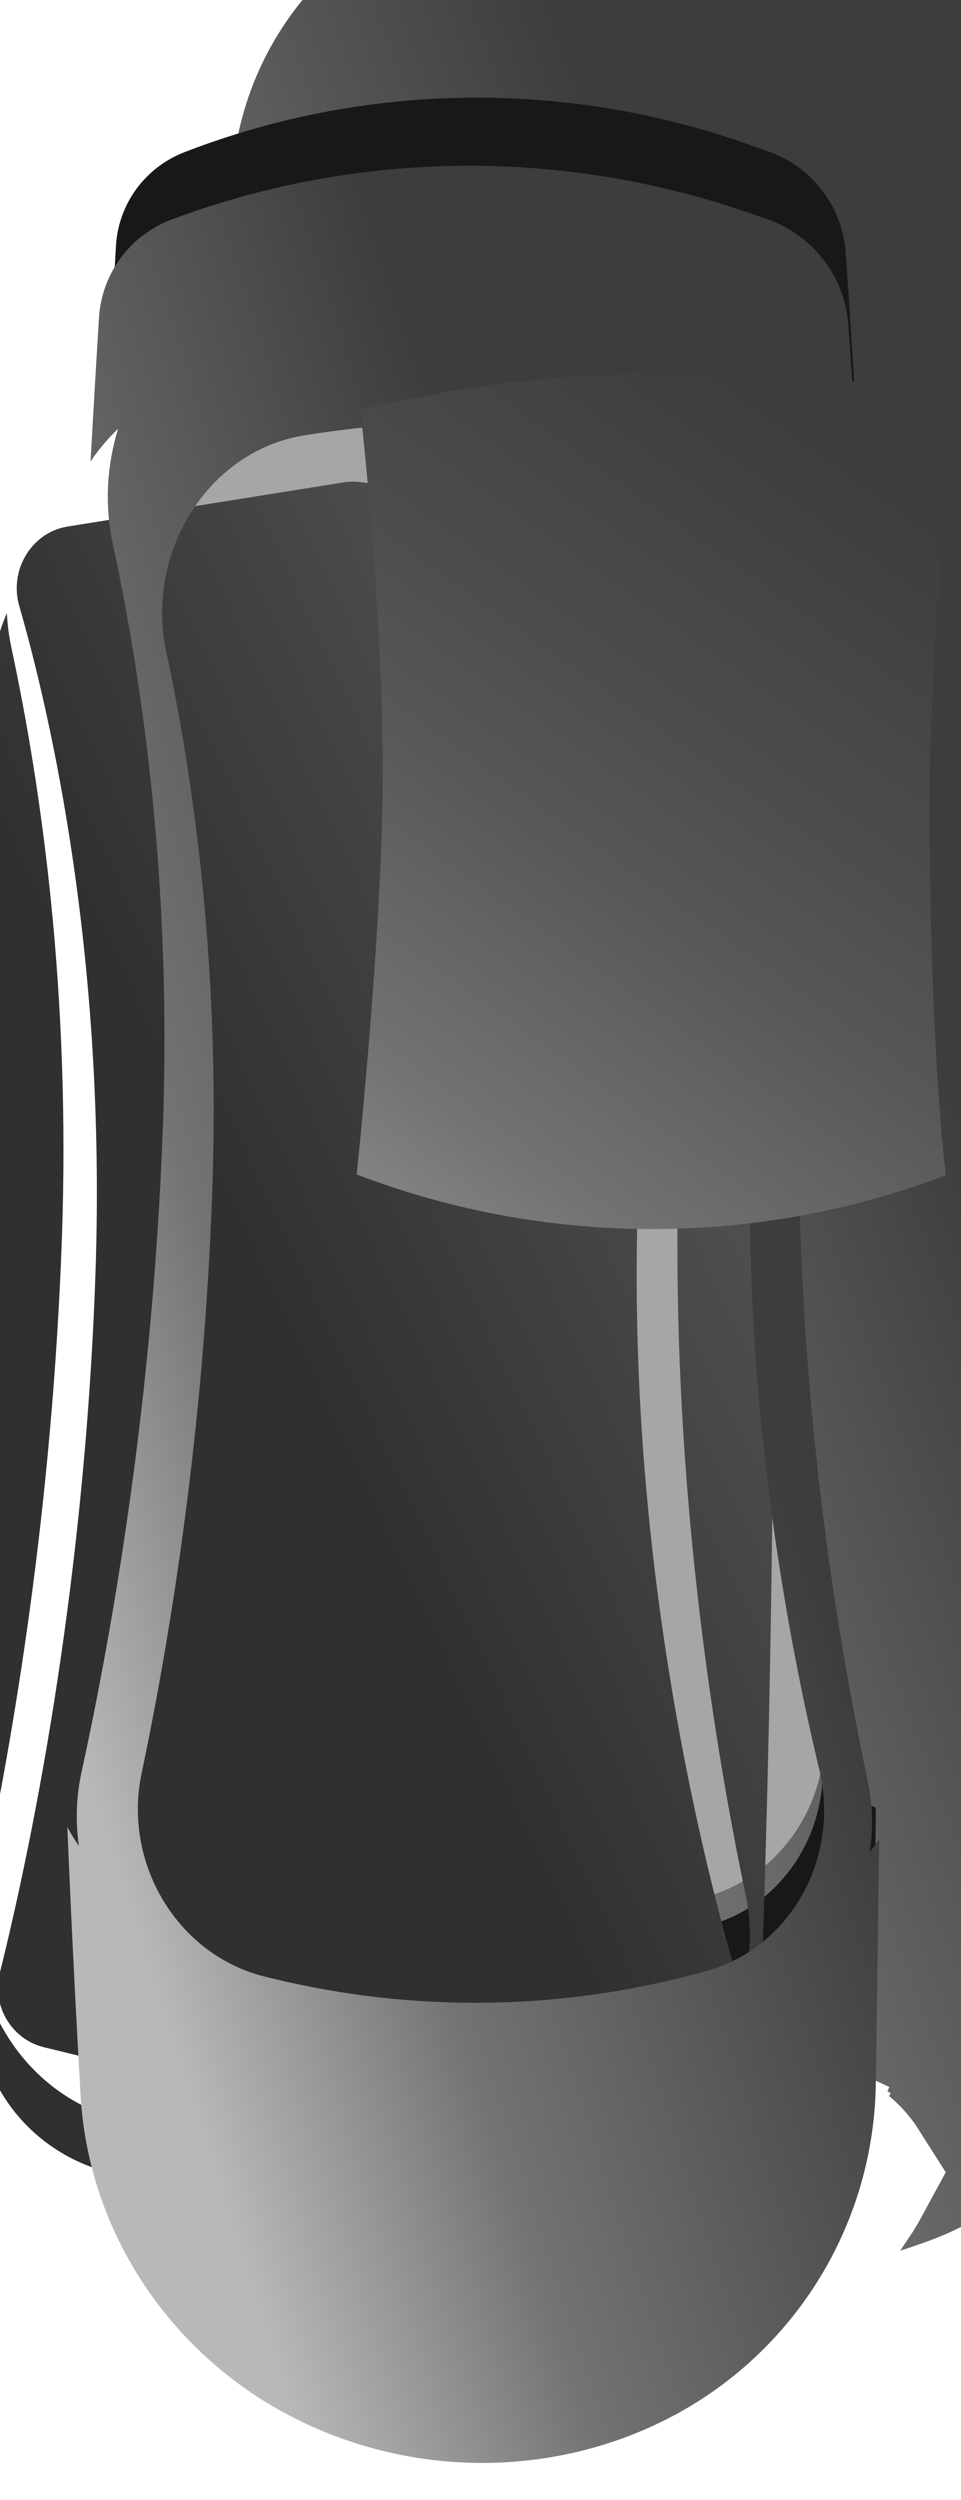<svg width="25" height="65" viewBox="0 0 25 65" fill="none" xmlns="http://www.w3.org/2000/svg">
<g filter="url(#filter0_iii_2_38)">
<path d="M1.116 55.566C1.205 58.658 3.26 61.331 6.209 62.28L6.418 62.347C10.729 63.734 15.372 63.64 19.608 62.08C22.406 61.05 24.264 58.393 24.27 55.407C24.28 50.163 24.289 41.244 24.262 31.002C24.241 22.837 23.988 14.636 23.772 9.053C23.613 4.952 20.562 1.551 16.508 0.892L16.244 0.849C13.482 0.4 10.664 0.457 7.927 1.018C4.163 1.791 1.46 5.081 1.416 8.927C1.359 13.977 1.25 21.653 1.045 30.972C0.815 41.486 0.966 50.326 1.116 55.566Z" fill="url(#paint0_linear_2_38)"/>
</g>
<path d="M3.543 44.171C3.056 46.499 4.465 48.902 6.783 49.468L6.972 49.514C10.745 50.434 14.687 50.361 18.41 49.302C20.616 48.674 21.866 46.313 21.332 44.075C20.488 40.528 19.483 34.972 19.494 28.639C19.504 23.378 20.248 18.08 20.92 14.362C21.408 11.661 19.554 8.997 16.824 8.665L16.372 8.61C13.525 8.263 10.646 8.316 7.819 8.768C5.258 9.177 3.652 11.862 4.195 14.404C4.914 17.768 5.617 22.705 5.416 28.639C5.197 35.108 4.287 40.621 3.543 44.171Z" fill="#A7A5A5"/>
<path fill-rule="evenodd" clip-rule="evenodd" d="M2.561 53.508C2.759 57.07 4.94 60.234 8.162 61.783C11 63.148 14.321 63.176 17.155 61.838C20.497 60.259 22.648 56.93 22.702 53.226C22.728 51.424 22.757 49.32 22.785 47.055C22.786 46.968 22.67 46.93 22.616 46.999C22.562 47.069 22.453 47.019 22.462 46.931C22.514 46.437 22.491 45.929 22.386 45.425C21.566 41.481 20.564 35.169 20.582 27.945C20.597 22.142 21.426 16.298 22.185 12.152C22.323 11.397 22.302 10.645 22.145 9.933C22.14 9.91 22.168 9.896 22.182 9.914C22.196 9.93 22.223 9.919 22.221 9.898C22.138 8.573 22.061 7.436 21.999 6.559C21.915 5.366 21.127 4.344 19.998 3.942L19.509 3.768C14.73 2.067 9.511 2.134 4.8 3.956C3.779 4.351 3.082 5.295 3.017 6.389C2.96 7.362 2.882 8.698 2.795 10.309C2.79 10.405 2.925 10.445 2.978 10.366C3.03 10.287 3.149 10.338 3.138 10.431C3.074 11.012 3.099 11.61 3.225 12.2C4.028 15.955 4.8 21.411 4.57 27.952C4.317 35.141 3.288 41.273 2.442 45.244C2.374 45.563 2.338 45.884 2.331 46.203C2.331 46.236 2.287 46.245 2.273 46.216C2.259 46.184 2.21 46.195 2.211 46.229C2.319 48.939 2.445 51.438 2.561 53.508ZM3.988 45.166C3.532 47.379 4.866 49.653 7.065 50.205L7.25 50.251C10.963 51.183 14.851 51.109 18.514 50.039C20.606 49.427 21.789 47.188 21.288 45.061C20.461 41.544 19.451 35.93 19.461 29.517C19.47 24.181 20.217 18.807 20.876 15.1C21.334 12.522 19.567 9.988 16.964 9.661L16.525 9.606C13.711 9.254 10.863 9.307 8.07 9.766C5.627 10.167 4.094 12.721 4.609 15.148C5.321 18.497 6.036 23.488 5.838 29.514C5.624 36.073 4.714 41.644 3.988 45.166Z" fill="#181818"/>
<g filter="url(#filter1_di_2_38)">
<path d="M2.924 46.881C2.714 47.724 3.226 48.6 4.073 48.807L12.34 50.823C12.595 50.885 12.861 50.88 13.113 50.809L20.936 48.583C21.769 48.346 22.237 47.456 21.997 46.62C21.155 43.682 19.479 36.806 19.494 28.639C19.508 21.441 20.896 14.173 21.593 10.977C21.788 10.083 21.171 9.194 20.26 9.084L12.292 8.113C12.152 8.096 12.009 8.099 11.87 8.121L4.693 9.268C3.748 9.419 3.166 10.404 3.43 11.326C4.263 14.224 5.692 20.492 5.416 28.639C5.129 37.116 3.656 43.951 2.924 46.881Z" fill="url(#paint1_linear_2_38)"/>
</g>
<g filter="url(#filter2_d_2_38)">
<g filter="url(#filter3_d_2_38)">
<path d="M22.211 56.988C21.889 57.681 21.503 58.164 21.108 58.494C20.282 59.182 19.738 58.109 20.276 57.178C20.43 56.912 20.579 56.638 20.725 56.358C21.414 55.033 22.91 55.299 22.345 56.681C22.303 56.784 22.259 56.886 22.211 56.988Z" fill="white"/>
<path d="M21.53 56.776C21.774 56.929 21.949 57.125 22.057 57.296C21.98 57.438 21.9 57.57 21.818 57.692C21.748 57.688 21.673 57.679 21.593 57.664C21.146 57.58 20.711 57.288 20.465 56.843C20.525 56.735 20.584 56.625 20.642 56.515C20.696 56.516 20.752 56.52 20.81 56.526C20.987 56.547 21.146 56.591 21.288 56.651M21.53 56.776L22.157 57.102L21.53 56.776M21.53 56.776C21.53 56.776 21.53 56.776 21.53 56.776M21.53 56.776L21.288 56.651M21.53 56.776C21.456 56.73 21.375 56.687 21.288 56.651M21.53 56.776L21.288 56.651M20.751 56.31L22.211 56.988L20.751 56.31Z" stroke="white" stroke-width="4.396" stroke-linecap="round"/>
</g>
</g>
<g filter="url(#filter4_d_2_38)">
<path d="M2.699 56.895C3.038 57.668 3.455 58.196 3.885 58.549C4.715 59.231 5.276 58.159 4.755 57.22C4.55 56.85 4.353 56.465 4.164 56.073C3.516 54.728 1.998 54.956 2.491 56.365C2.553 56.544 2.622 56.721 2.699 56.895Z" fill="white"/>
<path d="M3.254 57.355C3.699 57.283 4.138 57.003 4.391 56.566C4.325 56.566 4.255 56.57 4.183 56.579C3.527 56.658 3.119 57.065 2.939 57.367C2.937 57.369 2.936 57.372 2.935 57.374C2.935 57.375 2.936 57.376 2.937 57.377C3.032 57.38 3.137 57.374 3.254 57.355Z" stroke="white" stroke-width="4.396" stroke-linecap="round"/>
</g>
<g filter="url(#filter5_di_2_38)">
<path fill-rule="evenodd" clip-rule="evenodd" d="M5.73 52.055C3.864 51.563 2.495 49.973 2.361 48.051C2.108 44.435 1.8 38.012 2.035 30.184C2.254 22.857 2.528 16.851 2.712 13.207C2.742 12.611 2.881 12.042 3.11 11.522C3.125 11.819 3.163 12.116 3.226 12.412C4.018 16.104 4.768 21.421 4.541 27.779C4.291 34.776 3.282 40.757 2.442 44.669C1.871 47.326 3.485 50.084 6.139 50.709L6.468 50.787C10.646 51.77 15 51.659 19.107 50.463C21.472 49.774 22.839 47.281 22.332 44.862C21.517 40.973 20.535 34.812 20.553 27.772C20.568 22.127 21.378 16.443 22.129 12.371C22.144 12.289 22.157 12.207 22.169 12.125C22.276 12.477 22.346 12.845 22.375 13.226C22.671 17.227 23.052 23.613 23.05 29.95C23.049 37.59 22.851 44.181 22.714 47.855C22.644 49.722 21.397 51.321 19.613 51.866C15.191 53.217 10.472 53.306 5.986 52.123L5.73 52.055Z" fill="url(#paint2_linear_2_38)"/>
</g>
<g filter="url(#filter6_iii_2_38)">
<path fill-rule="evenodd" clip-rule="evenodd" d="M2.096 52.173C2.308 55.879 4.607 59.16 7.983 60.726C10.829 62.047 14.125 62.073 16.964 60.779C20.462 59.185 22.726 55.73 22.784 51.877C22.811 50.014 22.842 47.845 22.871 45.521C22.794 45.633 22.713 45.741 22.627 45.845C22.718 45.244 22.704 44.618 22.572 43.997C21.74 40.076 20.762 33.978 20.78 27.028C20.795 21.47 21.597 15.875 22.359 11.799C22.383 11.671 22.403 11.543 22.418 11.415C22.373 10.666 22.328 9.956 22.285 9.294C22.283 9.285 22.281 9.275 22.278 9.266C22.28 9.269 22.282 9.271 22.284 9.273C22.204 8.043 22.129 6.979 22.068 6.138C21.976 4.875 21.133 3.797 19.933 3.385L19.439 3.215C14.567 1.542 9.278 1.608 4.475 3.4C3.39 3.805 2.646 4.8 2.575 5.958C2.516 6.906 2.441 8.177 2.355 9.696C2.564 9.386 2.805 9.101 3.074 8.843C2.78 9.791 2.716 10.825 2.934 11.835C3.731 15.535 4.466 20.785 4.236 27.035C3.983 33.931 2.978 39.844 2.12 43.78C1.981 44.42 1.963 45.066 2.052 45.69C1.942 45.533 1.842 45.369 1.752 45.199C1.858 47.778 1.982 50.166 2.096 52.173ZM3.683 43.81C3.195 46.133 4.603 48.536 6.918 49.096L7.106 49.142C10.833 50.044 14.723 49.973 18.401 48.936C20.605 48.315 21.852 45.956 21.317 43.721C20.48 40.227 19.492 34.783 19.503 28.584C19.511 23.435 20.24 18.251 20.902 14.594C21.39 11.902 19.541 9.243 16.818 8.913L16.369 8.859C13.561 8.52 10.722 8.571 7.934 9.013C5.381 9.417 3.78 12.096 4.323 14.63C5.032 17.94 5.722 22.776 5.525 28.581C5.31 34.912 4.418 40.312 3.683 43.81Z" fill="url(#paint3_linear_2_38)"/>
</g>
<g filter="url(#filter7_ii_2_38)">
<path d="M4.674 37.442C9.549 39.305 14.934 39.335 19.83 37.527L20 37.464C20 37.464 19.574 34.239 19.574 27.386C19.738 20.576 20.328 17.517 20.328 17.517L19.744 17.389C14.803 16.31 9.682 16.368 4.767 17.559C4.767 17.559 5.384 22.798 5.349 27.393C5.319 31.341 4.674 37.442 4.674 37.442Z" fill="url(#paint4_linear_2_38)"/>
</g>
<defs>
<filter id="filter0_iii_2_38" x="0.926" y="-5.589" width="27.958" height="70.447" filterUnits="userSpaceOnUse" color-interpolation-filters="sRGB">
<feFlood flood-opacity="0" result="BackgroundImageFix"/>
<feBlend mode="normal" in="SourceGraphic" in2="BackgroundImageFix" result="shape"/>
<feColorMatrix in="SourceAlpha" type="matrix" values="0 0 0 0 0 0 0 0 0 0 0 0 0 0 0 0 0 0 127 0" result="hardAlpha"/>
<feOffset dx="4.605" dy="-6.139"/>
<feGaussianBlur stdDeviation="18.418"/>
<feComposite in2="hardAlpha" operator="arithmetic" k2="-1" k3="1"/>
<feColorMatrix type="matrix" values="0 0 0 0 0 0 0 0 0 0 0 0 0 0 0 0 0 0 0.07 0"/>
<feBlend mode="normal" in2="shape" result="effect1_innerShadow_2_38"/>
<feColorMatrix in="SourceAlpha" type="matrix" values="0 0 0 0 0 0 0 0 0 0 0 0 0 0 0 0 0 0 127 0" result="hardAlpha"/>
<feOffset dy="-0.767"/>
<feGaussianBlur stdDeviation="1.535"/>
<feComposite in2="hardAlpha" operator="arithmetic" k2="-1" k3="1"/>
<feColorMatrix type="matrix" values="0 0 0 0 0 0 0 0 0 0 0 0 0 0 0 0 0 0 0.25 0"/>
<feBlend mode="normal" in2="effect1_innerShadow_2_38" result="effect2_innerShadow_2_38"/>
<feColorMatrix in="SourceAlpha" type="matrix" values="0 0 0 0 0 0 0 0 0 0 0 0 0 0 0 0 0 0 127 0" result="hardAlpha"/>
<feOffset dy="3.07"/>
<feGaussianBlur stdDeviation="0.767"/>
<feComposite in2="hardAlpha" operator="arithmetic" k2="-1" k3="1"/>
<feColorMatrix type="matrix" values="0 0 0 0 0 0 0 0 0 0 0 0 0 0 0 0 0 0 0.25 0"/>
<feBlend mode="normal" in2="effect2_innerShadow_2_38" result="effect3_innerShadow_2_38"/>
</filter>
<filter id="filter1_di_2_38" x="-0.054" y="8.102" width="22.872" height="45.695" filterUnits="userSpaceOnUse" color-interpolation-filters="sRGB">
<feFlood flood-opacity="0" result="BackgroundImageFix"/>
<feColorMatrix in="SourceAlpha" type="matrix" values="0 0 0 0 0 0 0 0 0 0 0 0 0 0 0 0 0 0 127 0" result="hardAlpha"/>
<feOffset dy="0.758"/>
<feGaussianBlur stdDeviation="0.379"/>
<feColorMatrix type="matrix" values="0 0 0 0 0.925 0 0 0 0 0.925 0 0 0 0 0.925 0 0 0 0.37 0"/>
<feBlend mode="normal" in2="BackgroundImageFix" result="effect1_dropShadow_2_38"/>
<feBlend mode="normal" in="SourceGraphic" in2="effect1_dropShadow_2_38" result="shape"/>
<feColorMatrix in="SourceAlpha" type="matrix" values="0 0 0 0 0 0 0 0 0 0 0 0 0 0 0 0 0 0 127 0" result="hardAlpha"/>
<feOffset dx="-2.931" dy="3.663"/>
<feGaussianBlur stdDeviation="1.465"/>
<feComposite in2="hardAlpha" operator="arithmetic" k2="-1" k3="1"/>
<feColorMatrix type="matrix" values="0 0 0 0 0 0 0 0 0 0 0 0 0 0 0 0 0 0 0.8 0"/>
<feBlend mode="normal" in2="shape" result="effect2_innerShadow_2_38"/>
</filter>
<filter id="filter2_d_2_38" x="18.595" y="52.562" width="5.341" height="6.151" filterUnits="userSpaceOnUse" color-interpolation-filters="sRGB">
<feFlood flood-opacity="0" result="BackgroundImageFix"/>
<feColorMatrix in="SourceAlpha" type="matrix" values="0 0 0 0 0 0 0 0 0 0 0 0 0 0 0 0 0 0 127 0" result="hardAlpha"/>
<feOffset dy="-1.465"/>
<feGaussianBlur stdDeviation="0.733"/>
<feColorMatrix type="matrix" values="0 0 0 0 0 0 0 0 0 0 0 0 0 0 0 0 0 0 0.25 0"/>
<feBlend mode="normal" in2="BackgroundImageFix" result="effect1_dropShadow_2_38"/>
<feBlend mode="normal" in="SourceGraphic" in2="effect1_dropShadow_2_38" result="shape"/>
</filter>
<filter id="filter3_d_2_38" x="19.328" y="55.493" width="3.875" height="4.685" filterUnits="userSpaceOnUse" color-interpolation-filters="sRGB">
<feFlood flood-opacity="0" result="BackgroundImageFix"/>
<feColorMatrix in="SourceAlpha" type="matrix" values="0 0 0 0 0 0 0 0 0 0 0 0 0 0 0 0 0 0 127 0" result="hardAlpha"/>
<feOffset dy="0.733"/>
<feGaussianBlur stdDeviation="0.366"/>
<feColorMatrix type="matrix" values="0 0 0 0 1 0 0 0 0 1 0 0 0 0 1 0 0 0 0.25 0"/>
<feBlend mode="normal" in2="BackgroundImageFix" result="effect1_dropShadow_2_38"/>
<feBlend mode="normal" in="SourceGraphic" in2="effect1_dropShadow_2_38" result="shape"/>
</filter>
<filter id="filter4_d_2_38" x="0.929" y="52.246" width="5.493" height="6.518" filterUnits="userSpaceOnUse" color-interpolation-filters="sRGB">
<feFlood flood-opacity="0" result="BackgroundImageFix"/>
<feColorMatrix in="SourceAlpha" type="matrix" values="0 0 0 0 0 0 0 0 0 0 0 0 0 0 0 0 0 0 127 0" result="hardAlpha"/>
<feOffset dy="-1.465"/>
<feGaussianBlur stdDeviation="0.733"/>
<feColorMatrix type="matrix" values="0 0 0 0 0 0 0 0 0 0 0 0 0 0 0 0 0 0 0.25 0"/>
<feBlend mode="normal" in2="BackgroundImageFix" result="effect1_dropShadow_2_38"/>
<feBlend mode="normal" in="SourceGraphic" in2="effect1_dropShadow_2_38" result="shape"/>
</filter>
<filter id="filter5_di_2_38" x="-0.979" y="11.522" width="24.788" height="44.358" filterUnits="userSpaceOnUse" color-interpolation-filters="sRGB">
<feFlood flood-opacity="0" result="BackgroundImageFix"/>
<feColorMatrix in="SourceAlpha" type="matrix" values="0 0 0 0 0 0 0 0 0 0 0 0 0 0 0 0 0 0 127 0" result="hardAlpha"/>
<feOffset dy="0.758"/>
<feGaussianBlur stdDeviation="0.379"/>
<feColorMatrix type="matrix" values="0 0 0 0 0.925 0 0 0 0 0.925 0 0 0 0 0.925 0 0 0 0.37 0"/>
<feBlend mode="normal" in2="BackgroundImageFix" result="effect1_dropShadow_2_38"/>
<feBlend mode="normal" in="SourceGraphic" in2="effect1_dropShadow_2_38" result="shape"/>
<feColorMatrix in="SourceAlpha" type="matrix" values="0 0 0 0 0 0 0 0 0 0 0 0 0 0 0 0 0 0 127 0" result="hardAlpha"/>
<feOffset dx="-2.931" dy="3.663"/>
<feGaussianBlur stdDeviation="1.465"/>
<feComposite in2="hardAlpha" operator="arithmetic" k2="-1" k3="1"/>
<feColorMatrix type="matrix" values="0 0 0 0 0 0 0 0 0 0 0 0 0 0 0 0 0 0 0.8 0"/>
<feBlend mode="normal" in2="shape" result="effect2_innerShadow_2_38"/>
</filter>
<filter id="filter6_iii_2_38" x="1.752" y="0.472" width="21.119" height="64.332" filterUnits="userSpaceOnUse" color-interpolation-filters="sRGB">
<feFlood flood-opacity="0" result="BackgroundImageFix"/>
<feBlend mode="normal" in="SourceGraphic" in2="BackgroundImageFix" result="shape"/>
<feColorMatrix in="SourceAlpha" type="matrix" values="0 0 0 0 0 0 0 0 0 0 0 0 0 0 0 0 0 0 127 0" result="hardAlpha"/>
<feOffset dy="4.605"/>
<feGaussianBlur stdDeviation="1.535"/>
<feComposite in2="hardAlpha" operator="arithmetic" k2="-1" k3="1"/>
<feColorMatrix type="matrix" values="0 0 0 0 0.004 0 0 0 0 0.004 0 0 0 0 0.004 0 0 0 0.2 0"/>
<feBlend mode="normal" in2="shape" result="effect1_innerShadow_2_38"/>
<feColorMatrix in="SourceAlpha" type="matrix" values="0 0 0 0 0 0 0 0 0 0 0 0 0 0 0 0 0 0 127 0" result="hardAlpha"/>
<feOffset dy="-0.767"/>
<feGaussianBlur stdDeviation="1.535"/>
<feComposite in2="hardAlpha" operator="arithmetic" k2="-1" k3="1"/>
<feColorMatrix type="matrix" values="0 0 0 0 0 0 0 0 0 0 0 0 0 0 0 0 0 0 0.25 0"/>
<feBlend mode="normal" in2="effect1_innerShadow_2_38" result="effect2_innerShadow_2_38"/>
<feColorMatrix in="SourceAlpha" type="matrix" values="0 0 0 0 0 0 0 0 0 0 0 0 0 0 0 0 0 0 127 0" result="hardAlpha"/>
<feOffset dy="-1.535"/>
<feGaussianBlur stdDeviation="1.535"/>
<feComposite in2="hardAlpha" operator="arithmetic" k2="-1" k3="1"/>
<feColorMatrix type="matrix" values="0 0 0 0 1 0 0 0 0 1 0 0 0 0 1 0 0 0 0.25 0"/>
<feBlend mode="normal" in2="effect2_innerShadow_2_38" result="effect3_innerShadow_2_38"/>
</filter>
<filter id="filter7_ii_2_38" x="4.674" y="10.481" width="20.259" height="28.38" filterUnits="userSpaceOnUse" color-interpolation-filters="sRGB">
<feFlood flood-opacity="0" result="BackgroundImageFix"/>
<feBlend mode="normal" in="SourceGraphic" in2="BackgroundImageFix" result="shape"/>
<feColorMatrix in="SourceAlpha" type="matrix" values="0 0 0 0 0 0 0 0 0 0 0 0 0 0 0 0 0 0 127 0" result="hardAlpha"/>
<feOffset dx="4.605" dy="-6.139"/>
<feGaussianBlur stdDeviation="18.418"/>
<feComposite in2="hardAlpha" operator="arithmetic" k2="-1" k3="1"/>
<feColorMatrix type="matrix" values="0 0 0 0 0 0 0 0 0 0 0 0 0 0 0 0 0 0 0.07 0"/>
<feBlend mode="normal" in2="shape" result="effect1_innerShadow_2_38"/>
<feColorMatrix in="SourceAlpha" type="matrix" values="0 0 0 0 0 0 0 0 0 0 0 0 0 0 0 0 0 0 127 0" result="hardAlpha"/>
<feOffset dy="-0.767"/>
<feGaussianBlur stdDeviation="1.535"/>
<feComposite in2="hardAlpha" operator="arithmetic" k2="-1" k3="1"/>
<feColorMatrix type="matrix" values="0 0 0 0 0 0 0 0 0 0 0 0 0 0 0 0 0 0 0.25 0"/>
<feBlend mode="normal" in2="effect1_innerShadow_2_38" result="effect2_innerShadow_2_38"/>
</filter>
<linearGradient id="paint0_linear_2_38" x1="9.365" y1="3.039" x2="-11.686" y2="10.818" gradientUnits="userSpaceOnUse">
<stop stop-color="#3D3D3D"/>
<stop offset="0.628" stop-color="#737373"/>
<stop offset="1" stop-color="#B8B8B8"/>
</linearGradient>
<linearGradient id="paint1_linear_2_38" x1="19.481" y1="-73.859" x2="-28.047" y2="-51.5" gradientUnits="userSpaceOnUse">
<stop stop-color="#E8EAE9"/>
<stop offset="0.498" stop-color="#707072"/>
<stop offset="1" stop-color="#2F3032"/>
</linearGradient>
<linearGradient id="paint2_linear_2_38" x1="22.246" y1="-67.622" x2="-26.503" y2="-44.195" gradientUnits="userSpaceOnUse">
<stop stop-color="#E8EAE9"/>
<stop offset="0.498" stop-color="#707072"/>
<stop offset="1" stop-color="#2F3032"/>
</linearGradient>
<linearGradient id="paint3_linear_2_38" x1="10.086" y1="4.634" x2="-8.497" y2="10.634" gradientUnits="userSpaceOnUse">
<stop stop-color="#3D3D3D"/>
<stop offset="0.628" stop-color="#737373"/>
<stop offset="1" stop-color="#B8B8B8"/>
</linearGradient>
<linearGradient id="paint4_linear_2_38" x1="17.526" y1="18.957" x2="0.72" y2="42.591" gradientUnits="userSpaceOnUse">
<stop stop-color="#3D3D3D"/>
<stop offset="0.287" stop-color="#4D4D4D"/>
<stop offset="0.432" stop-color="#585858"/>
<stop offset="0.682" stop-color="#737373"/>
<stop offset="1" stop-color="#A8A8A8"/>
</linearGradient>
</defs>
</svg>
